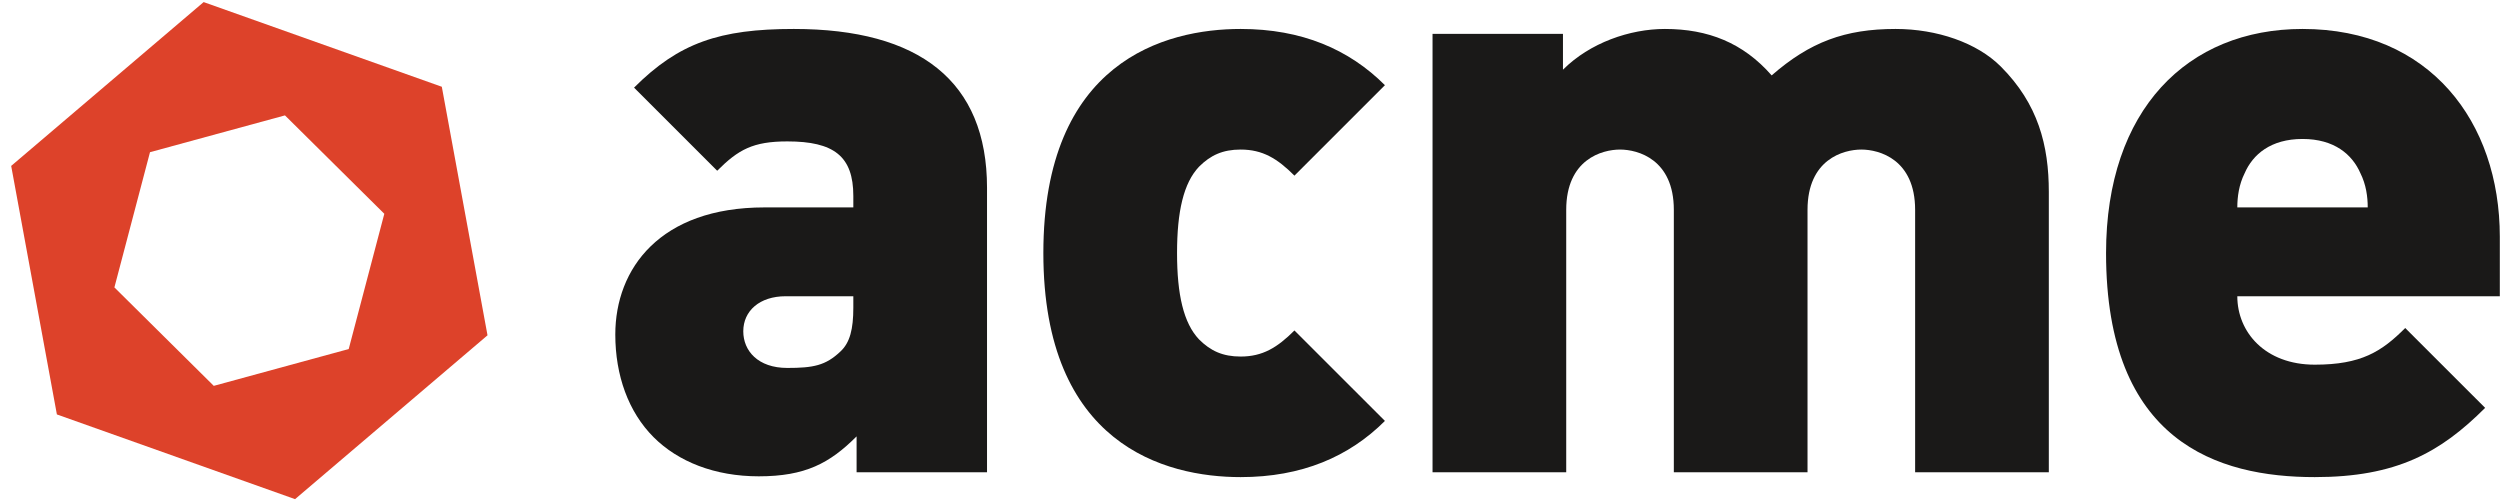<?xml version="1.0" encoding="UTF-8" standalone="no"?>
<svg width="199px" height="40px" viewBox="0 0 199 40" version="1.1" xmlns="http://www.w3.org/2000/svg" xmlns:xlink="http://www.w3.org/1999/xlink">
    <!-- Generator: Sketch 41 (35326) - http://www.bohemiancoding.com/sketch -->
    <title>Group 2</title>
    <desc>Created with Sketch.</desc>
    <defs></defs>
    <g id="Page-1" stroke="none" stroke-width="1" fill="none" fill-rule="evenodd">
        <g id="Group-2">
            <path d="M67.925,23.581 L62.539,23.581 C60.462,23.581 59.165,24.748 59.165,26.37 C59.165,27.926 60.333,29.288 62.669,29.288 C64.745,29.288 65.719,29.094 66.887,27.99 C67.665,27.278 67.925,26.175 67.925,24.489 L67.925,23.581 Z M68.185,37.59 L68.185,34.736 C66.043,36.877 64.096,37.915 60.398,37.915 C56.893,37.915 53.973,36.748 52.028,34.801 C50.016,32.791 48.978,29.871 48.978,26.628 C48.978,21.374 52.546,16.51 60.852,16.51 L67.925,16.51 L67.925,15.601 C67.925,12.424 66.368,11.256 62.669,11.256 C59.943,11.256 58.775,11.905 57.088,13.591 L50.47,6.976 C54.038,3.408 57.283,2.305 63.188,2.305 C73.181,2.305 78.567,6.456 78.567,14.954 L78.567,37.59 L68.185,37.59 L68.185,37.59 Z" id="Fill-27" fill="#1A1918"></path>
            <path d="M98.755,37.978 C92.72,37.978 83.051,35.385 83.051,20.143 C83.051,4.901 92.72,2.305 98.755,2.305 C103.622,2.305 107.384,3.926 110.24,6.781 L103.038,13.981 C101.674,12.617 100.507,11.905 98.755,11.905 C97.327,11.905 96.354,12.359 95.445,13.267 C94.212,14.564 93.693,16.835 93.693,20.143 C93.693,23.45 94.212,25.721 95.445,27.018 C96.354,27.926 97.327,28.381 98.755,28.381 C100.507,28.381 101.674,27.666 103.038,26.305 L110.24,33.505 C107.384,36.357 103.622,37.978 98.755,37.978" id="Fill-28" fill="#1A1918"></path>
            <path d="M152.444,37.59 L152.444,16.705 C152.444,12.683 149.589,11.905 148.162,11.905 C146.733,11.905 143.879,12.683 143.879,16.705 L143.879,37.59 L133.237,37.59 L133.237,16.705 C133.237,12.683 130.382,11.905 128.954,11.905 C127.527,11.905 124.671,12.683 124.671,16.705 L124.671,37.59 L114.03,37.59 L114.03,2.694 L124.412,2.694 L124.412,5.548 C126.553,3.408 129.733,2.305 132.523,2.305 C135.962,2.305 138.753,3.408 141.024,6.002 C144.073,3.343 146.863,2.305 150.886,2.305 C154.196,2.305 157.375,3.408 159.257,5.289 C162.242,8.272 163.086,11.582 163.086,15.278 L163.086,37.59 L152.444,37.59" id="Fill-29" fill="#1A1918"></path>
            <path d="M187.888,13.786 C187.238,12.295 185.812,11.062 183.281,11.062 C180.75,11.062 179.323,12.295 178.675,13.786 C178.221,14.693 178.09,15.667 178.09,16.51 L188.471,16.51 C188.471,15.667 188.343,14.693 187.888,13.786 Z M178.09,23.581 C178.09,26.435 180.297,29.028 184.255,29.028 C187.953,29.028 189.576,27.99 191.456,26.11 L197.817,32.466 C194.247,36.035 190.744,37.978 184.255,37.978 C176.532,37.978 167.642,35.19 167.642,20.143 C167.642,8.726 174.131,2.305 183.281,2.305 C193.404,2.305 198.985,9.699 198.985,18.844 L198.985,23.581 L178.09,23.581 L178.09,23.581 Z" id="Fill-30" fill="#1A1918"></path>
            <path d="M27.757,27.783 L17.016,30.714 L9.106,22.878 L11.94,12.114 L22.683,9.185 L30.591,17.018 L27.757,27.783 Z M35.168,6.906 L16.21,0.166 L0.89,13.206 L4.528,32.989 L23.486,39.732 L38.806,26.691 L35.168,6.906 L35.168,6.906 Z" id="Fill-31" fill="#DD422A"></path>
        </g>
    </g>
</svg>